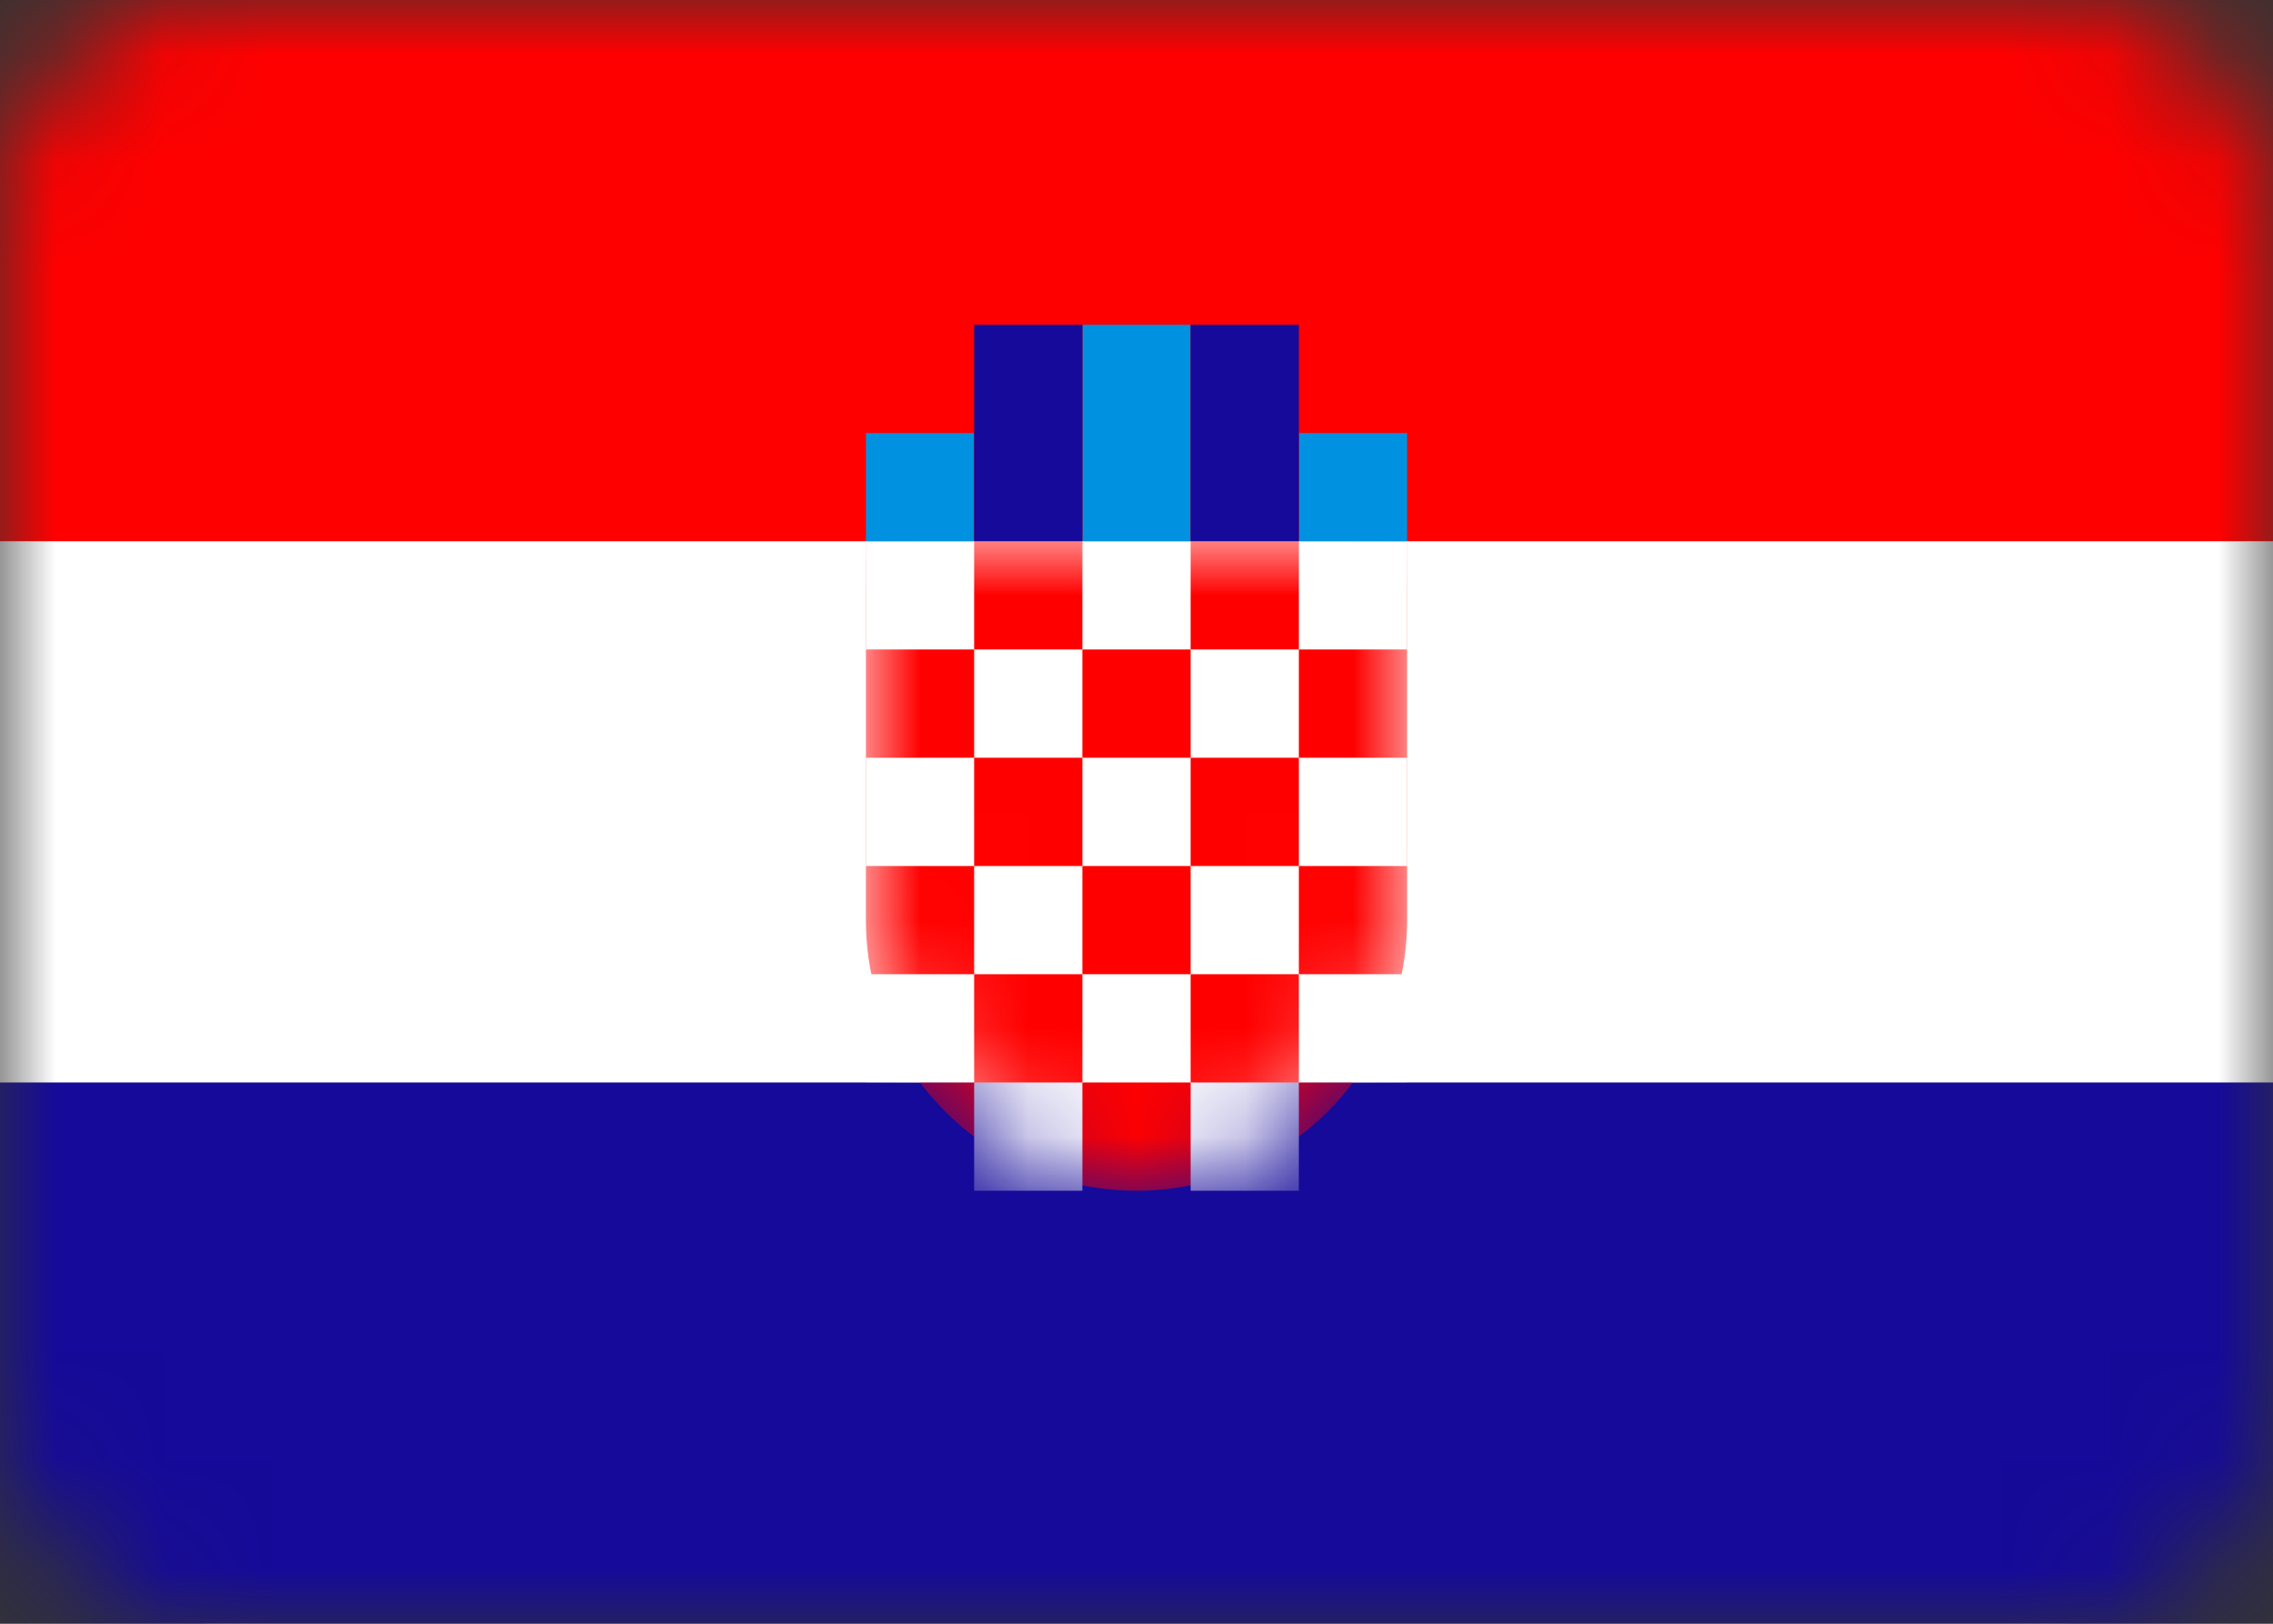 <svg xmlns="http://www.w3.org/2000/svg" width="21" height="15" fill="none"><rect width="100%" height="100%" fill="#333333" stroke="none"/><g clip-path="url(#a)"><mask id="b" width="21" height="15" x="0" y="0" maskUnits="userSpaceOnUse" style="mask-type:alpha"><path fill="#fff" d="M19 0H2a2 2 0 0 0-2 2v11c0 1.1.9 2 2 2h17a2 2 0 0 0 2-2V2a2 2 0 0 0-2-2"/></mask><g mask="url(#b)"><path fill="#fff" d="M19 0H2a2 2 0 0 0-2 2v11c0 1.1.9 2 2 2h17a2 2 0 0 0 2-2V2a2 2 0 0 0-2-2"/><path fill="#150A99" fill-rule="evenodd" d="M0 10h21v5H0z" clip-rule="evenodd"/><path fill="red" fill-rule="evenodd" d="M0 0h21v5H0z" clip-rule="evenodd"/><path fill="#0091E0" fill-rule="evenodd" d="M8 4h1v1H8zm2-1h1v2h-1zm2 1h1v1h-1z" clip-rule="evenodd"/><path fill="#150A99" fill-rule="evenodd" d="M11 3h1v2h-1zM9 3h1v2H9z" clip-rule="evenodd"/></g><mask id="c" width="5" height="6" x="8" y="5" maskUnits="userSpaceOnUse" style="mask-type:alpha"><path fill="#fff" d="M13 8.5a2.5 2.5 0 0 1-5 0V5h5z"/></mask><g mask="url(#c)"><path fill="red" d="M13 8.5a2.5 2.5 0 0 1-5 0V5h5z"/><path fill="#fff" fill-rule="evenodd" d="M9 10h1v1H9zm2 0h1v1h-1zm-1-1h1v1h-1zM9 8h1v1H9zm2 0h1v1h-1zm-1-1h1v1h-1zM9 6h1v1H9zm2 0h1v1h-1zm-1-1h1v1h-1zm2 0h1v1h-1zm0 2h1v1h-1zm0 2h1v1h-1zM8 9h1v1H8zm0-2h1v1H8zm0-2h1v1H8z" clip-rule="evenodd"/><path stroke="#000" stroke-opacity=".1" d="M19 .5H2C1.17.5.5 1.17.5 2v11c0 .83.67 1.5 1.5 1.5h17c.83 0 1.5-.67 1.5-1.5V2c0-.83-.67-1.5-1.5-1.5Z"/></g></g><defs><clipPath id="a"><path fill="#fff" d="M0 0h21v15H0z"/></clipPath></defs></svg>